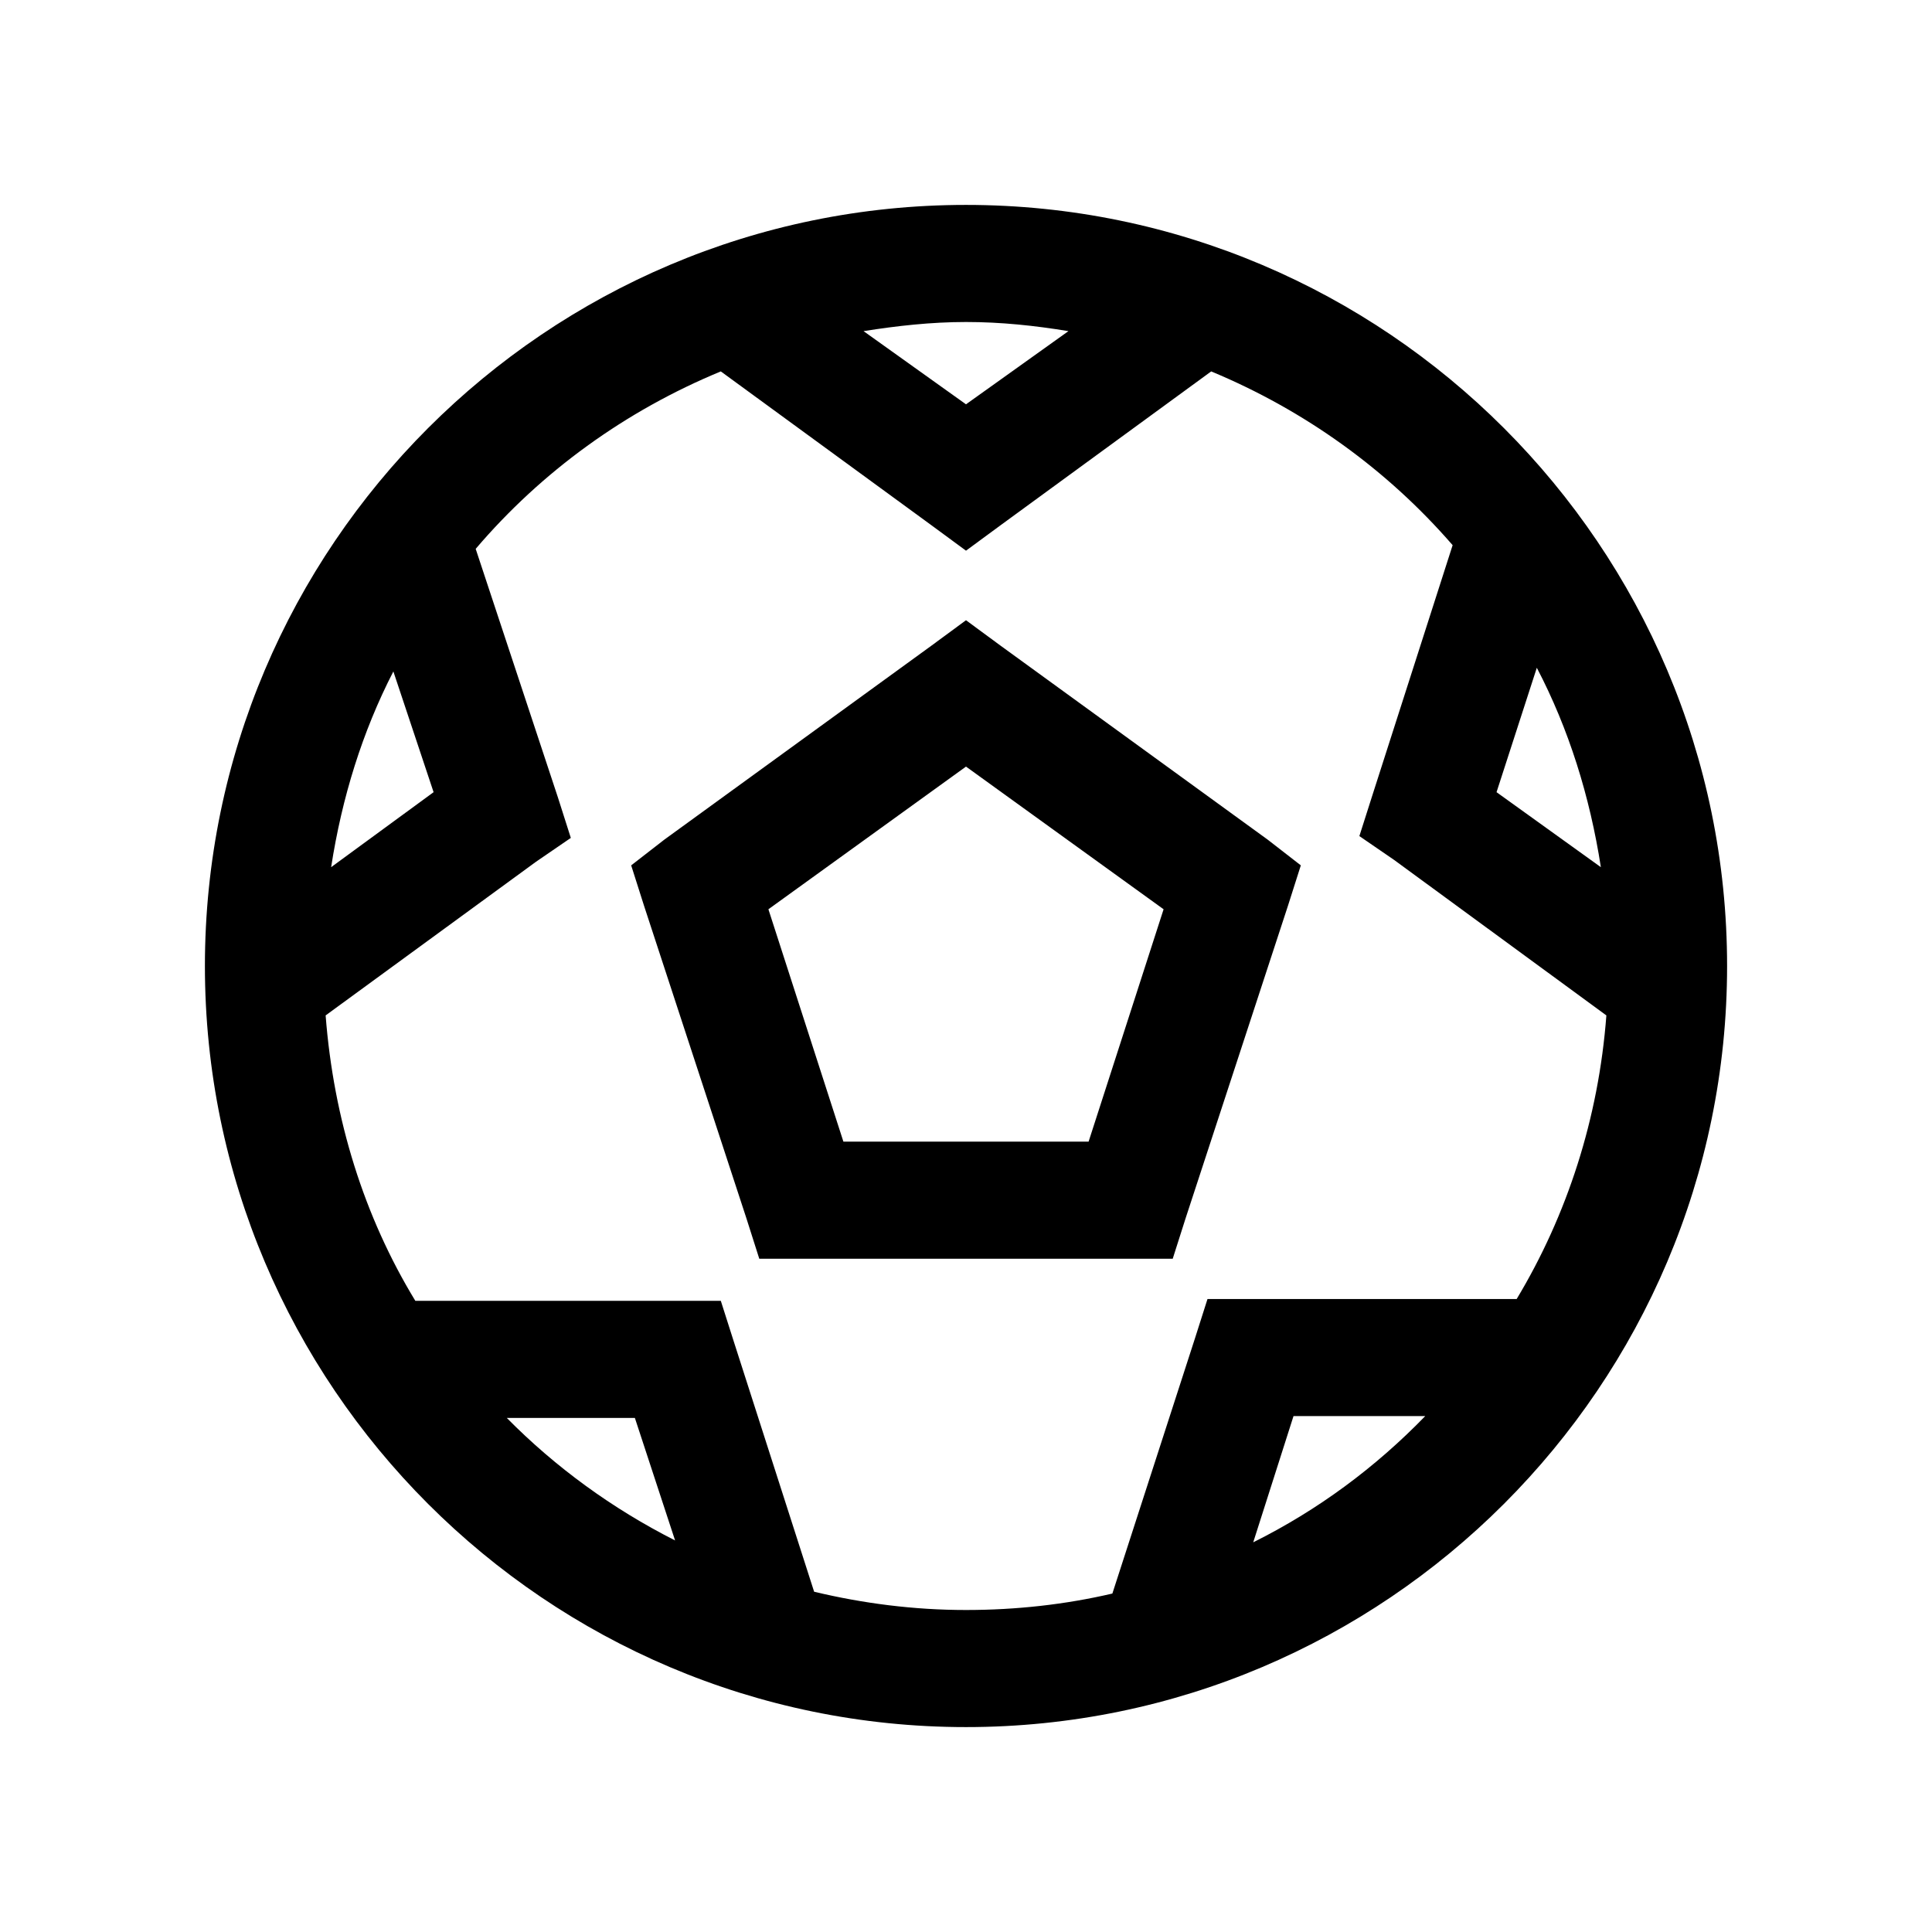 <svg width="33" height="33" viewBox="0 0 33 33" fill="none" xmlns="http://www.w3.org/2000/svg">
            <path
              d="M16.5 3.5C9.332 3.5 3.5 9.332 3.5 16.5C3.5 23.668 9.332 29.5 16.5 29.5C23.668 29.5 29.5 23.668 29.5 16.5C29.5 9.332 23.668 3.5 16.5 3.5ZM16.5 5.5C17.102 5.5 17.676 5.562 18.25 5.656L16.5 6.906L14.75 5.656C15.32 5.566 15.902 5.5 16.5 5.5ZM12.312 6.344L15.906 8.969L16.5 9.406L17.094 8.969L20.688 6.344C22.285 7.008 23.695 8.023 24.812 9.312L23.438 13.594L23.219 14.281L23.812 14.688L27.438 17.344C27.305 19.105 26.766 20.758 25.906 22.188H20.625L20.406 22.875L19 27.219C18.199 27.406 17.359 27.5 16.5 27.5C15.605 27.5 14.738 27.387 13.906 27.188L12.531 22.906L12.312 22.219H7.094C6.219 20.781 5.699 19.121 5.562 17.344L9.156 14.719L9.75 14.312L9.531 13.625L8.125 9.375C9.25 8.055 10.684 7.016 12.312 6.344ZM16.5 10.594L15.906 11.031L11.344 14.344L10.781 14.781L11 15.469L12.75 20.812L12.969 21.5H20.031L20.25 20.812L22 15.469L22.219 14.781L21.656 14.344L17.094 11.031L16.5 10.594ZM26.25 11.406C26.797 12.453 27.156 13.602 27.344 14.812L25.562 13.531L26.25 11.406ZM6.719 11.469L7.406 13.531L5.656 14.812C5.84 13.625 6.188 12.5 6.719 11.469ZM16.5 13.094L19.875 15.531L18.594 19.5H14.406L13.125 15.531L16.5 13.094ZM22.094 24.188H24.344C23.492 25.066 22.512 25.793 21.406 26.344L22.094 24.188ZM8.656 24.219H10.844L11.531 26.312C10.461 25.77 9.488 25.062 8.656 24.219Z"
              fill="black" />
          </svg>